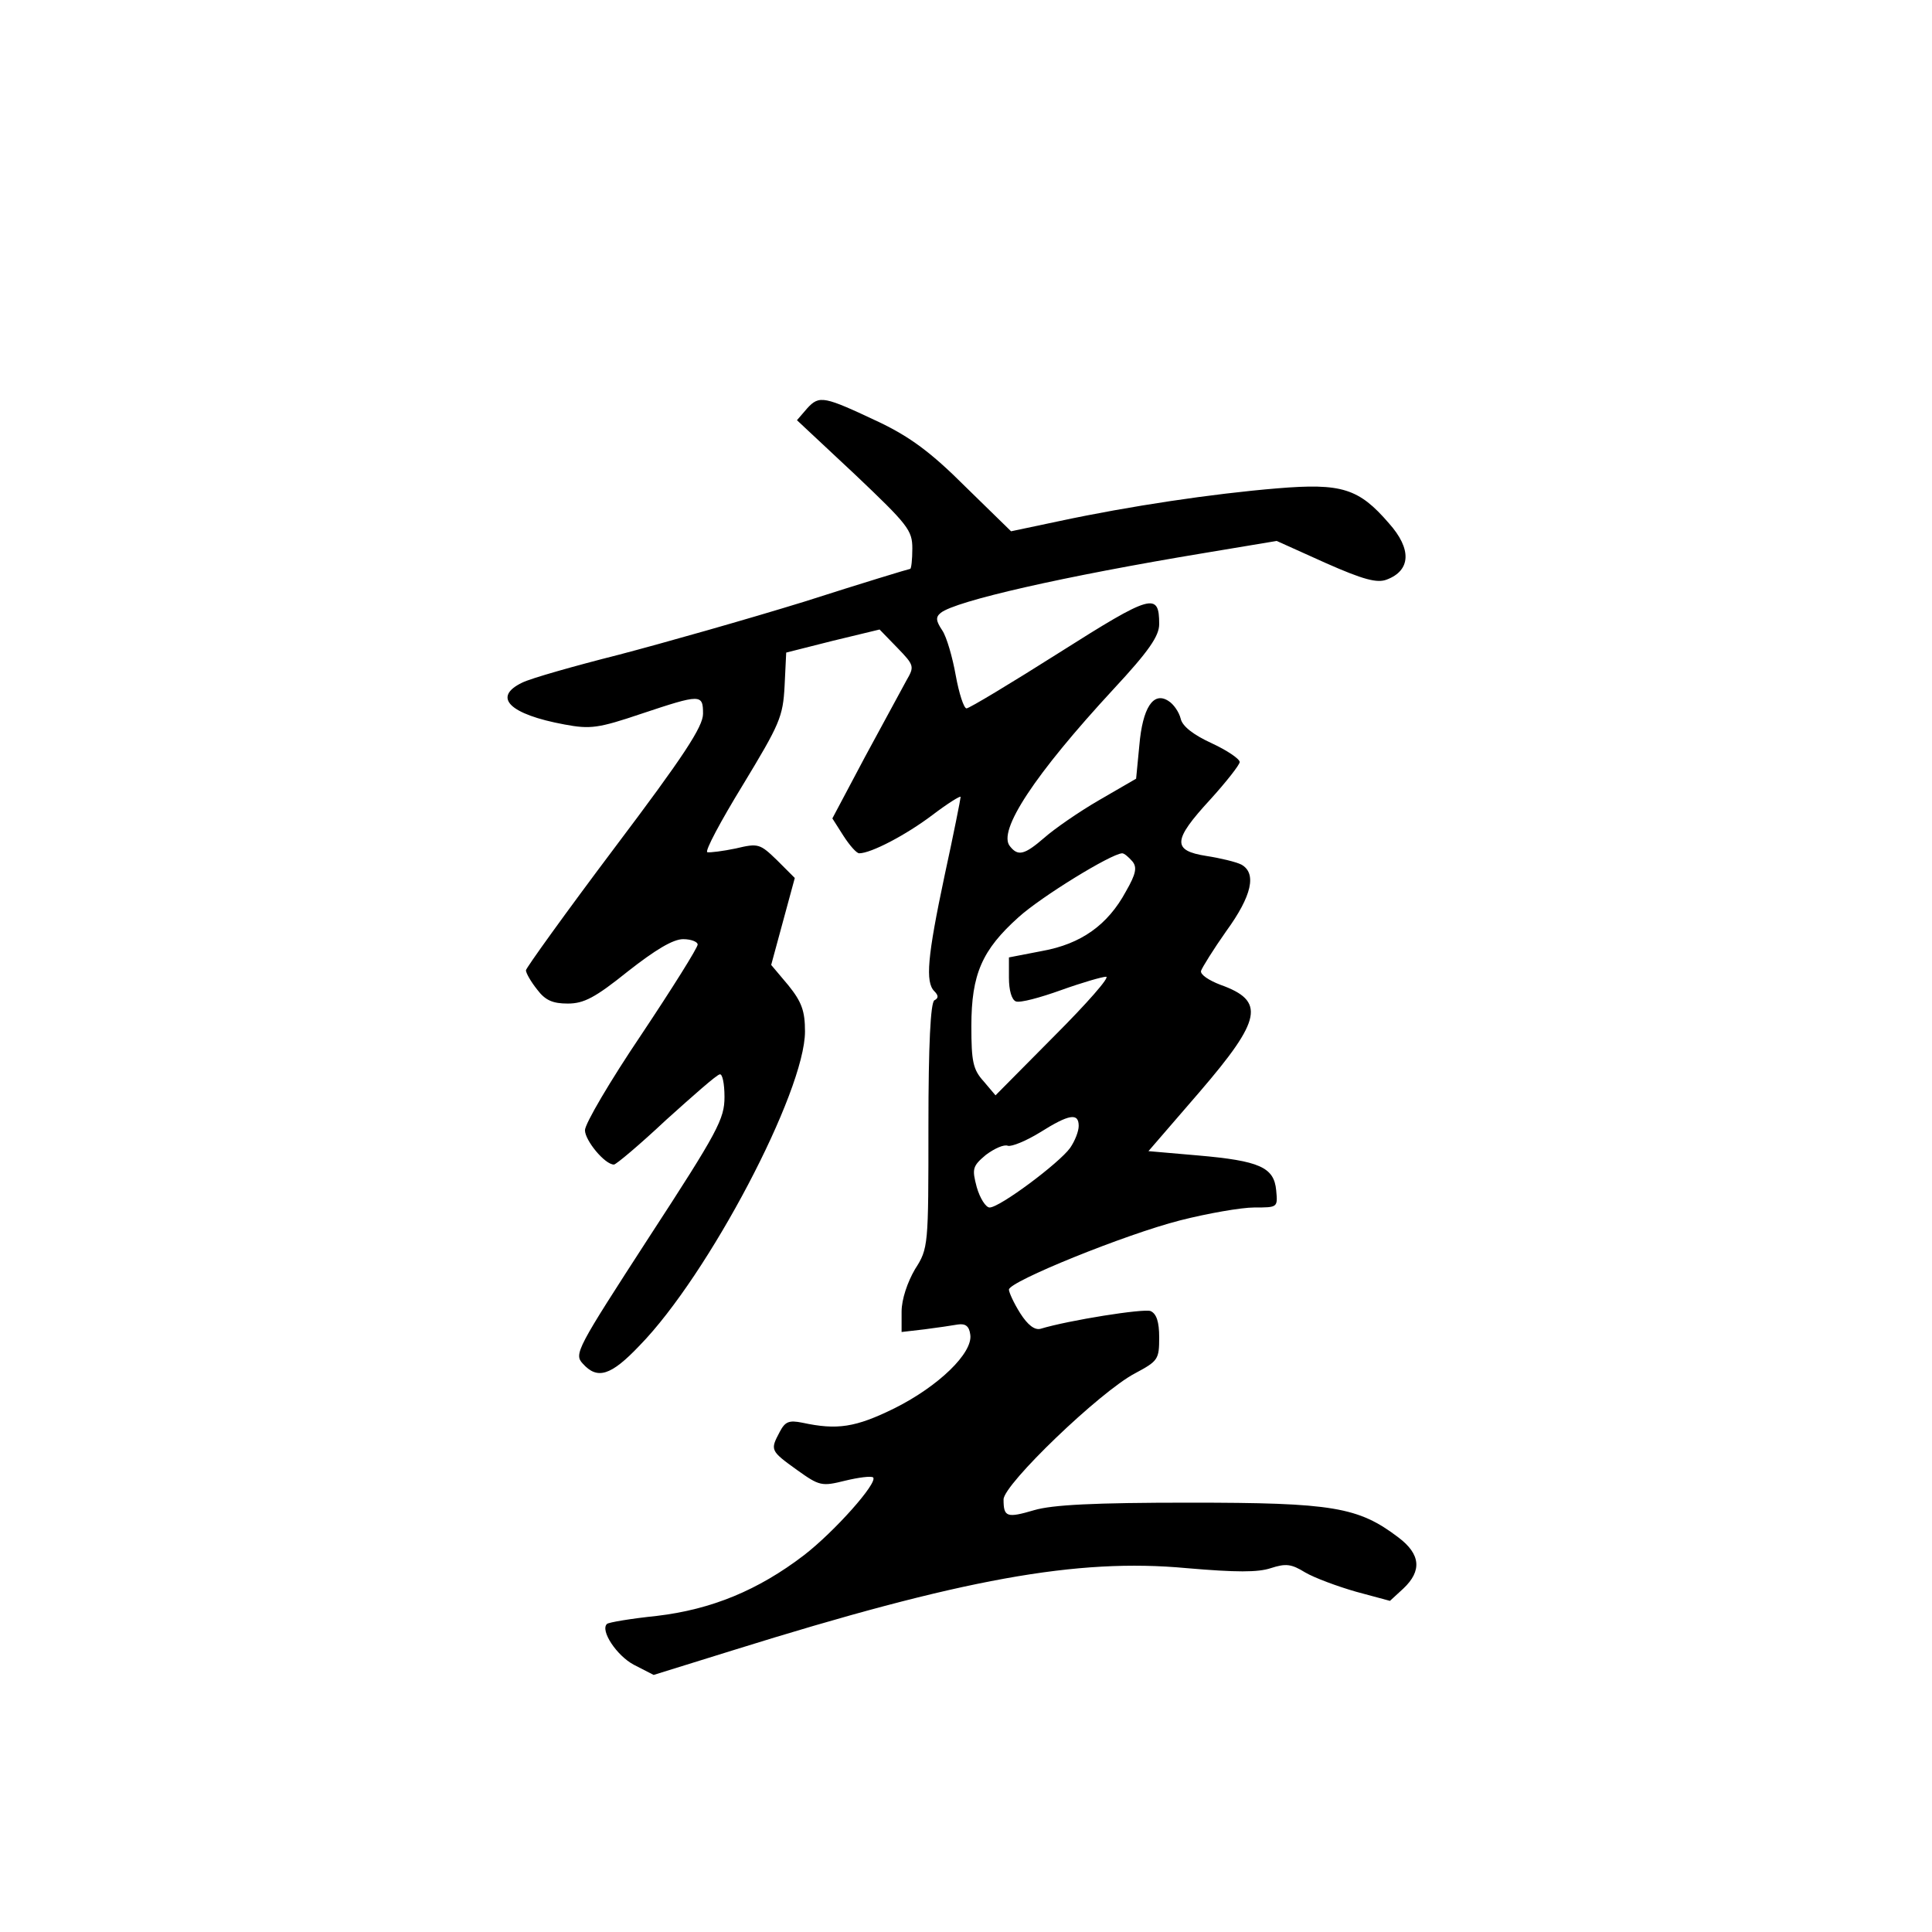 <?xml version="1.0" standalone="no"?>
<!DOCTYPE svg PUBLIC "-//W3C//DTD SVG 20010904//EN"
 "http://www.w3.org/TR/2001/REC-SVG-20010904/DTD/svg10.dtd">
<svg version="1.0" xmlns="http://www.w3.org/2000/svg"
 width="360pt" height="360pt" viewBox="0 0 360 360"
 preserveAspectRatio="xMidYMid meet">
<g transform="translate(0,360) scale(0.1,-0.1)"
fill="#000000" stroke="none">
<path d="M1504 2839 l-19 -22 108 -101 c99 -94 107 -104 107 -138 0 -21 -2
-38 -4 -38 -2 0 -91 -27 -197 -61 -107 -33 -262 -77 -346 -99 -83 -21 -164
-44 -180 -52 -56 -27 -24 -59 79 -78 48 -9 63 -7 143 20 111 37 115 37 115 0
0 -24 -36 -79 -165 -250 -91 -121 -165 -224 -165 -228 0 -5 9 -21 21 -36 15
-20 29 -26 57 -26 30 0 51 11 112 60 51 40 84 60 103 60 15 0 27 -5 27 -10 0
-6 -47 -81 -105 -168 -58 -86 -105 -166 -105 -178 0 -19 37 -64 54 -64 4 0 48
37 97 83 50 45 94 84 100 85 5 2 9 -17 9 -42 0 -41 -12 -64 -141 -262 -134
-207 -140 -217 -123 -235 27 -30 52 -23 106 34 128 131 308 473 308 585 0 38
-6 55 -31 86 l-32 38 22 81 22 81 -33 33 c-32 31 -35 32 -77 22 -24 -5 -48 -8
-53 -7 -5 2 25 58 66 125 69 114 75 127 78 185 l3 62 87 22 87 21 33 -34 c32
-33 32 -35 17 -61 -8 -15 -43 -79 -77 -142 l-61 -115 21 -33 c11 -17 24 -32
29 -32 22 0 87 34 136 71 29 22 53 37 53 34 0 -3 -13 -69 -30 -147 -32 -151
-36 -198 -19 -215 8 -8 8 -13 0 -17 -7 -5 -11 -82 -11 -234 0 -224 0 -228 -25
-267 -14 -24 -25 -56 -25 -79 l0 -38 43 5 c23 3 51 7 62 9 14 2 21 -3 23 -19
5 -34 -59 -96 -141 -137 -73 -36 -107 -41 -172 -27 -25 5 -32 2 -42 -17 -18
-34 -18 -35 32 -71 42 -30 46 -31 90 -20 25 6 48 9 52 6 9 -10 -72 -101 -129
-145 -85 -65 -172 -101 -274 -113 -48 -5 -90 -12 -93 -15 -13 -12 18 -59 50
-76 l37 -19 148 46 c426 133 641 172 845 153 93 -8 133 -8 157 0 28 9 38 8 64
-8 17 -10 60 -26 95 -36 l63 -17 25 23 c35 33 32 64 -9 95 -75 57 -122 65
-389 65 -179 0 -256 -4 -290 -14 -51 -15 -57 -13 -57 20 0 28 180 201 245 235
43 23 45 26 45 67 0 29 -5 44 -16 49 -13 5 -152 -17 -205 -33 -11 -3 -24 7
-38 29 -12 19 -21 39 -21 44 0 15 217 103 319 129 51 13 114 24 138 24 44 0
44 0 41 32 -4 43 -31 55 -146 65 l-92 8 95 110 c117 136 123 170 39 200 -21 8
-38 19 -36 26 2 6 23 40 47 74 48 66 57 108 28 124 -10 5 -39 12 -65 16 -64
10 -63 29 7 105 30 33 55 65 55 70 0 6 -24 22 -52 35 -35 16 -55 32 -58 46 -3
12 -13 27 -23 33 -28 18 -48 -13 -54 -83 l-6 -62 -69 -40 c-38 -22 -84 -54
-102 -70 -37 -32 -49 -35 -64 -16 -24 28 46 134 193 293 66 71 85 99 85 121 0
60 -14 56 -186 -53 -90 -57 -168 -104 -173 -104 -5 0 -14 28 -20 61 -6 34 -17
72 -25 84 -12 18 -13 25 -3 33 27 22 228 68 494 112 l132 22 91 -41 c70 -31
96 -38 114 -31 45 17 47 57 4 105 -56 65 -88 75 -208 65 -121 -10 -275 -33
-406 -61 l-90 -19 -86 84 c-64 64 -103 92 -159 119 -104 49 -112 51 -135 26z
m606 -844 c9 -11 7 -23 -12 -56 -34 -63 -84 -98 -156 -111 l-62 -12 0 -38 c0
-23 5 -41 13 -44 8 -3 45 7 84 21 39 14 77 25 84 25 8 0 -36 -50 -96 -110
l-110 -111 -22 26 c-20 22 -23 37 -23 103 0 97 20 142 88 203 42 38 172 118
193 119 4 0 12 -7 19 -15z m-100 -493 c0 -10 -7 -28 -16 -41 -20 -28 -131
-111 -150 -111 -7 0 -18 17 -24 38 -9 34 -8 39 17 60 16 12 34 20 41 17 7 -2
34 9 60 25 54 34 72 37 72 12z"/>
</g>
</svg>

